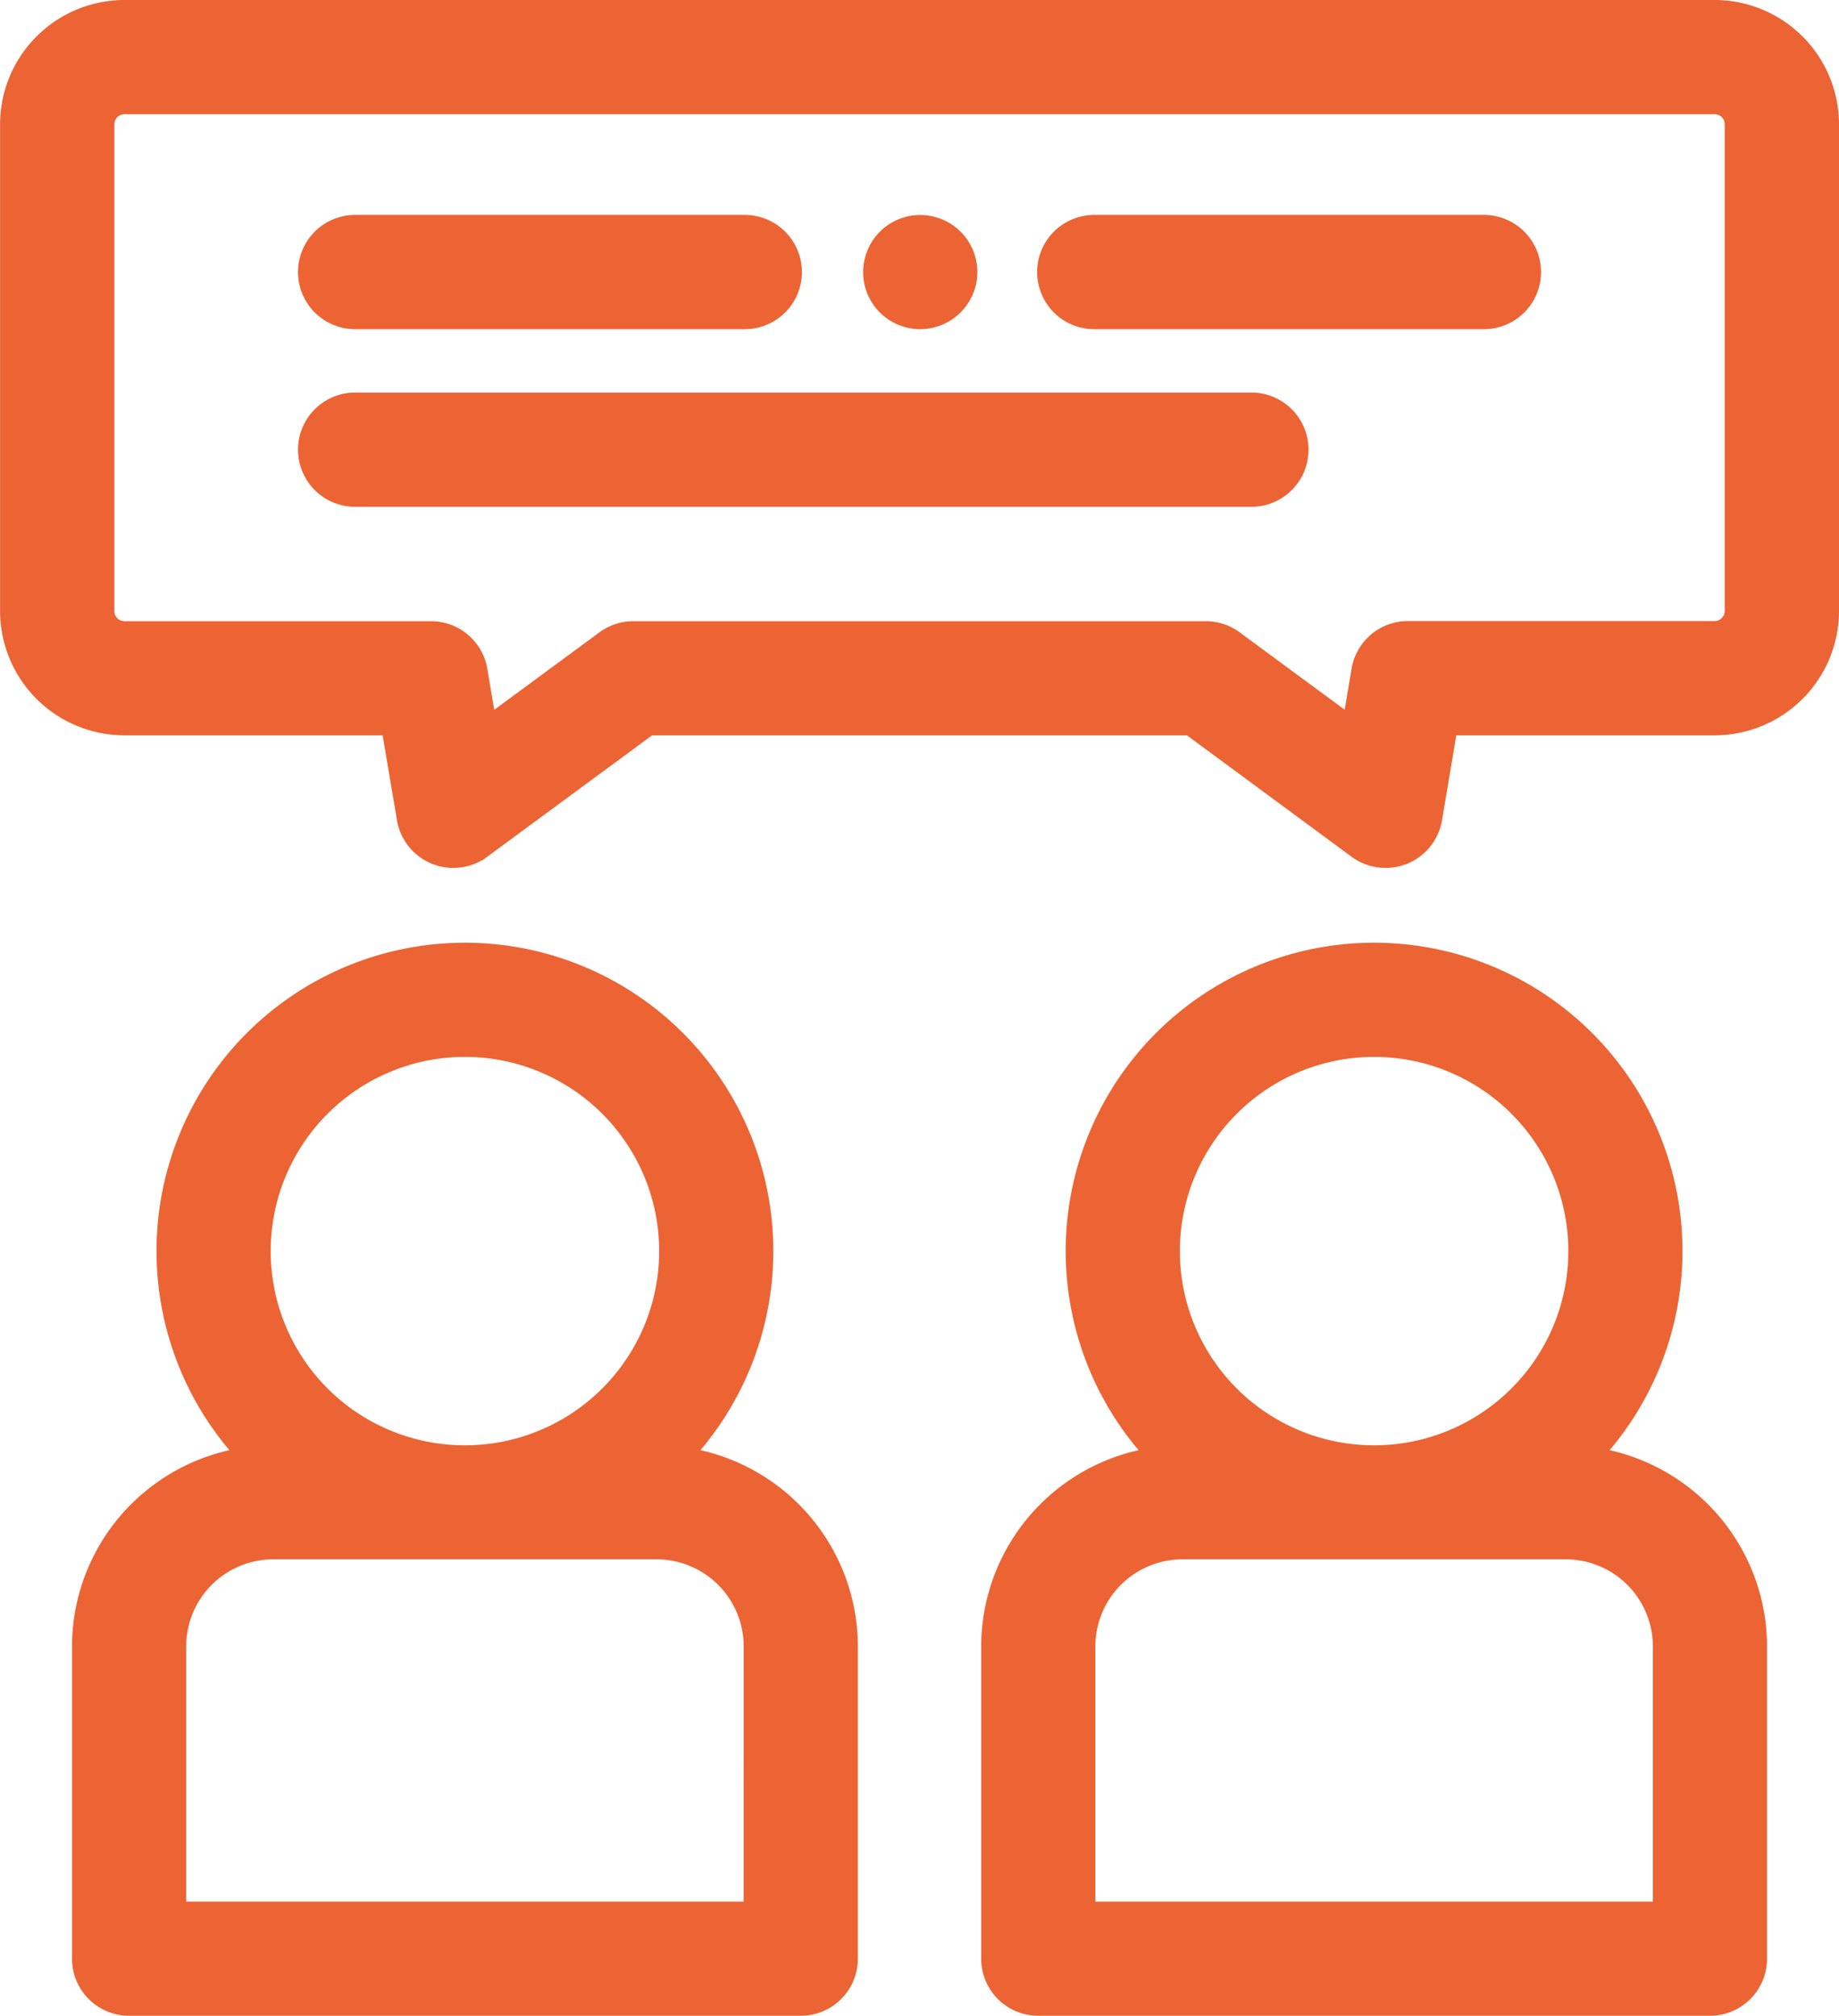 <svg xmlns="http://www.w3.org/2000/svg" width="49.886" height="54.688" viewBox="0 0 49.886 54.688">
  <g id="user" transform="translate(0.5 0.5)">
    <g id="Group_4600" data-name="Group 4600" transform="translate(0 0)">
      <g id="Group_4595" data-name="Group 4595" transform="translate(8.085 10.653)">
        <path id="Path_2107" data-name="Path 2107" d="M125.361,103.693H101.049a1.049,1.049,0,0,1,0-2.1h24.312a1.049,1.049,0,0,1,0,2.1Z" transform="translate(-100 -101.596)" fill="#ec6434" stroke="#ec6434" stroke-width="1"/>
      </g>
      <g id="Group_4599" data-name="Group 4599" transform="translate(8.085 5.834)">
        <g id="Group_4596" data-name="Group 4596" transform="translate(20.05)">
          <path id="Path_2108" data-name="Path 2108" d="M302.824,57.735H292.255a1.049,1.049,0,0,1,0-2.1h10.569a1.049,1.049,0,0,1,0,2.1Z" transform="translate(-291.206 -55.638)" fill="#ec6434" stroke="#ec6434" stroke-width="1"/>
        </g>
        <g id="Group_4597" data-name="Group 4597">
          <path id="Path_2109" data-name="Path 2109" d="M111.618,57.735H101.049a1.049,1.049,0,1,1,0-2.1h10.569a1.049,1.049,0,1,1,0,2.1Z" transform="translate(-100 -55.638)" fill="#ec6434" stroke="#ec6434" stroke-width="1"/>
        </g>
        <g id="Group_4598" data-name="Group 4598" transform="translate(15.331 0.002)">
          <path id="Path_2110" data-name="Path 2110" d="M247.247,57.756a1.049,1.049,0,1,1,1.029-.844A1.058,1.058,0,0,1,247.247,57.756Z" transform="translate(-246.2 -55.661)" fill="#ec6434" stroke="#ec6434" stroke-width="1"/>
        </g>
      </g>
      <path id="Path_2111" data-name="Path 2111" d="M57.025,257.847a7.866,7.866,0,1,0-10.689,0,4.966,4.966,0,0,0-4.814,4.958v8.468a1.049,1.049,0,0,0,1.049,1.049h18.22a1.049,1.049,0,0,0,1.049-1.049V262.8A4.966,4.966,0,0,0,57.025,257.847Zm-11.113-5.754a5.769,5.769,0,1,1,5.769,5.752A5.767,5.767,0,0,1,45.912,252.093Zm13.83,18.131H43.619V262.8a2.866,2.866,0,0,1,2.862-2.862h10.4a2.866,2.866,0,0,1,2.862,2.862Z" transform="translate(-39.569 -218.633)" fill="#ec6434" stroke="#ec6434" stroke-width="1"/>
      <path id="Path_2112" data-name="Path 2112" d="M292.225,257.847a7.866,7.866,0,1,0-10.689,0,4.966,4.966,0,0,0-4.814,4.958v8.468a1.049,1.049,0,0,0,1.049,1.049h18.22a1.049,1.049,0,0,0,1.049-1.049V262.8A4.966,4.966,0,0,0,292.225,257.847Zm-11.113-5.754a5.769,5.769,0,1,1,5.769,5.752A5.767,5.767,0,0,1,281.112,252.093Zm13.83,18.131H278.819V262.8a2.866,2.866,0,0,1,2.862-2.862h10.4a2.866,2.866,0,0,1,2.862,2.862Z" transform="translate(-250.106 -218.633)" fill="#ec6434" stroke="#ec6434" stroke-width="1"/>
      <path id="Path_2113" data-name="Path 2113" d="M59.988,22.547a1.048,1.048,0,0,1-.622-.2L54.759,18.95H39.923l-4.607,3.393a1.049,1.049,0,0,1-1.656-.671L33.2,18.95H25.771A2.876,2.876,0,0,1,22.9,16.079V2.872A2.876,2.876,0,0,1,25.771,0h43.14a2.876,2.876,0,0,1,2.873,2.872V16.079a2.876,2.876,0,0,1-2.873,2.871H61.479l-.457,2.722a1.049,1.049,0,0,1-1.034.875ZM39.579,16.853H55.1a1.049,1.049,0,0,1,.622.2l3.511,2.586.322-1.915a1.049,1.049,0,0,1,1.034-.875h8.319a.776.776,0,0,0,.776-.774V2.872a.776.776,0,0,0-.776-.774H25.771A.776.776,0,0,0,25,2.872V16.079a.776.776,0,0,0,.776.774H34.09a1.048,1.048,0,0,1,1.034.875l.322,1.915,3.511-2.586A1.05,1.05,0,0,1,39.579,16.853Z" transform="translate(-22.898 0)" fill="#ec6434" stroke="#ec6434" stroke-width="1"/>
    </g>
  </g>
</svg>
